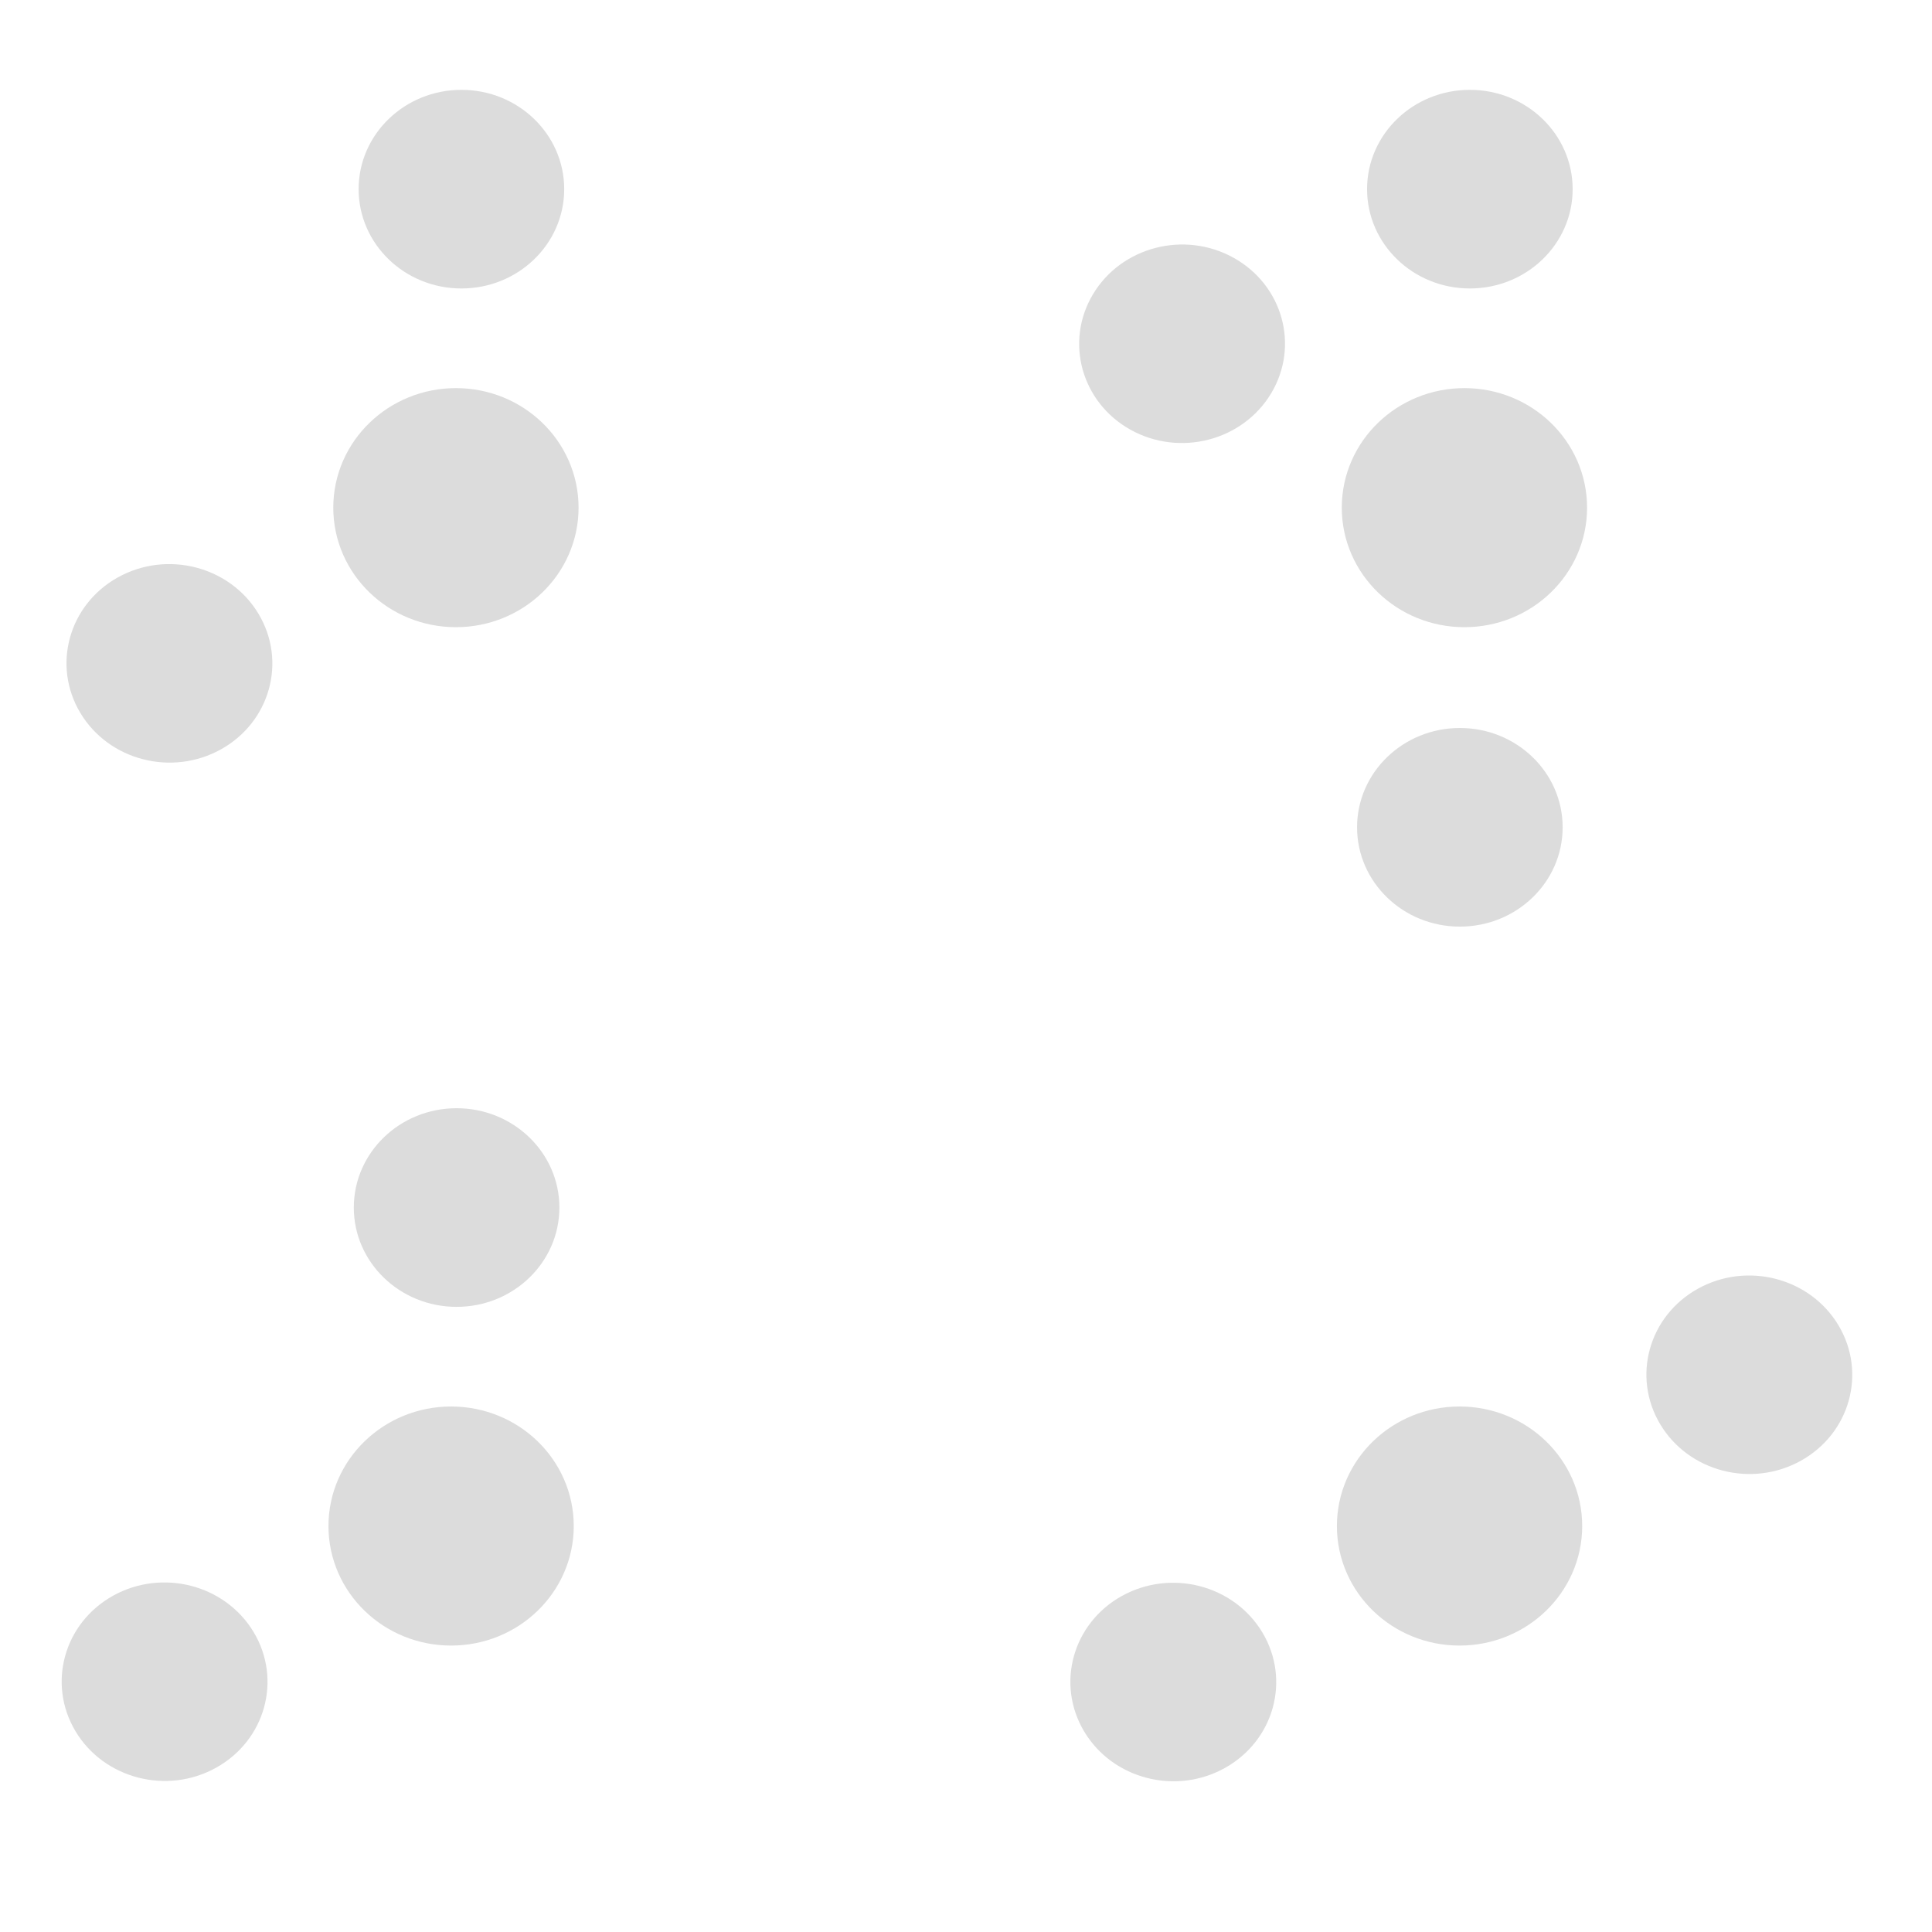 <?xml version="1.0" encoding="UTF-8" standalone="no"?>
<!-- Created with Inkscape (http://www.inkscape.org/) -->

<svg
   width="20mm"
   height="20mm"
   viewBox="0 0 20 20"
   version="1.1"
   id="svg8"
   inkscape:version="1.3 (0e150ed6c4, 2023-07-21)"
   sodipodi:docname="stem_4d.svg"
   xmlns:inkscape="http://www.inkscape.org/namespaces/inkscape"
   xmlns:sodipodi="http://sodipodi.sourceforge.net/DTD/sodipodi-0.dtd"
   xmlns="http://www.w3.org/2000/svg"
   xmlns:svg="http://www.w3.org/2000/svg"
   xmlns:rdf="http://www.w3.org/1999/02/22-rdf-syntax-ns#"
   xmlns:cc="http://creativecommons.org/ns#"
   xmlns:dc="http://purl.org/dc/elements/1.1/">
  <defs
     id="defs2" />
  <sodipodi:namedview
     id="base"
     pagecolor="#ffffff"
     bordercolor="#666666"
     borderopacity="1.0"
     inkscape:pageopacity="0.0"
     inkscape:pageshadow="2"
     inkscape:zoom="7.9195959"
     inkscape:cx="28.41054"
     inkscape:cy="41.479389"
     inkscape:document-units="mm"
     inkscape:current-layer="g3"
     showgrid="false"
     inkscape:window-width="1842"
     inkscape:window-height="1057"
     inkscape:window-x="70"
     inkscape:window-y="-8"
     inkscape:window-maximized="1"
     showguides="false"
     inkscape:showpageshadow="2"
     inkscape:pagecheckerboard="0"
     inkscape:deskcolor="#d1d1d1" />
  <g
     inkscape:label="Layer 1"
     inkscape:groupmode="layer"
     id="layer1"
     transform="translate(-67.28,-65.962)">
    <g
       id="g1"
       transform="matrix(0.403,0,0,0.403,48.957,39.022)">
      <g
         id="g3"
         transform="matrix(1.567,0,0,1.567,-53.062,-37.702)">
        <ellipse
           style="fill:#dcdcdc;fill-opacity:1;stroke:#dcdcdc;stroke-width:1.179;stroke-linecap:square;stroke-linejoin:miter;stroke-miterlimit:4;stroke-dasharray:none;stroke-dashoffset:0;stroke-opacity:1"
           id="path959-0"
           cx="70.351"
           cy="75.042"
           rx="1.421"
           ry="1.37" />
        <ellipse
           style="fill:#dcdcdc;fill-opacity:1;stroke:#dcdcdc;stroke-width:0.258;stroke-linecap:square;stroke-linejoin:miter;stroke-miterlimit:4;stroke-dasharray:none;stroke-dashoffset:0;stroke-opacity:1"
           id="path959-2-5"
           cx="70.441"
           cy="69.821"
           rx="1.556"
           ry="1.499" />
        <ellipse
           style="fill:#dcdcdc;fill-opacity:1;stroke:#dcdcdc;stroke-width:0.258;stroke-linecap:square;stroke-linejoin:miter;stroke-miterlimit:4;stroke-dasharray:none;stroke-dashoffset:0;stroke-opacity:1"
           id="path959-2-9-6-0-9-7"
           cx="-99.756"
           cy="16.453"
           transform="matrix(-0.514,-0.858,0.874,-0.486,0,0)"
           rx="1.514"
           ry="1.542" />
        <ellipse
           style="fill:#dcdcdc;fill-opacity:1;stroke:#dcdcdc;stroke-width:1.179;stroke-linecap:square;stroke-linejoin:miter;stroke-miterlimit:4;stroke-dasharray:none;stroke-dashoffset:0;stroke-opacity:1"
           id="path959-0-6"
           cx="86.883"
           cy="75.042"
           rx="1.421"
           ry="1.37" />
        <ellipse
           style="fill:#dcdcdc;fill-opacity:1;stroke:#dcdcdc;stroke-width:0.258;stroke-linecap:square;stroke-linejoin:miter;stroke-miterlimit:4;stroke-dasharray:none;stroke-dashoffset:0;stroke-opacity:1"
           id="path959-2-5-1"
           cx="86.972"
           cy="69.821"
           rx="1.556"
           ry="1.499" />
        <ellipse
           style="fill:#dcdcdc;fill-opacity:1;stroke:#dcdcdc;stroke-width:0.258;stroke-linecap:square;stroke-linejoin:miter;stroke-miterlimit:4;stroke-dasharray:none;stroke-dashoffset:0;stroke-opacity:1"
           id="path959-2-9-6-0-6-7"
           cx="-86.808"
           cy="-80.282"
           transform="scale(-1)"
           rx="1.556"
           ry="1.499" />
        <ellipse
           style="fill:#dcdcdc;fill-opacity:1;stroke:#dcdcdc;stroke-width:0.258;stroke-linecap:square;stroke-linejoin:miter;stroke-miterlimit:4;stroke-dasharray:none;stroke-dashoffset:0;stroke-opacity:1"
           id="path959-2-9-6-0-9-8-9-8"
           cx="-23.27"
           cy="107.798"
           transform="matrix(0.514,-0.858,0.874,0.486,0,0)"
           rx="1.514"
           ry="1.542" />
        <ellipse
           style="fill:#dcdcdc;fill-opacity:1;stroke:#dcdcdc;stroke-width:1.179;stroke-linecap:square;stroke-linejoin:miter;stroke-miterlimit:4;stroke-dasharray:none;stroke-dashoffset:0;stroke-opacity:1"
           id="path959-0-4"
           cx="70.272"
           cy="91.736"
           rx="1.421"
           ry="1.37" />
        <ellipse
           style="fill:#dcdcdc;fill-opacity:1;stroke:#dcdcdc;stroke-width:0.258;stroke-linecap:square;stroke-linejoin:miter;stroke-miterlimit:4;stroke-dasharray:none;stroke-dashoffset:0;stroke-opacity:1"
           id="path959-2-5-17"
           cx="70.362"
           cy="86.515"
           rx="1.556"
           ry="1.499" />
        <ellipse
           style="fill:#dcdcdc;fill-opacity:1;stroke:#dcdcdc;stroke-width:0.258;stroke-linecap:square;stroke-linejoin:miter;stroke-miterlimit:4;stroke-dasharray:none;stroke-dashoffset:0;stroke-opacity:1"
           id="path959-2-9-6-0-9-7-3"
           cx="-114.312"
           cy="7.802"
           transform="matrix(-0.514,-0.858,0.874,-0.486,0,0)"
           rx="1.514"
           ry="1.542" />
        <ellipse
           style="fill:#dcdcdc;fill-opacity:1;stroke:#dcdcdc;stroke-width:1.179;stroke-linecap:square;stroke-linejoin:miter;stroke-miterlimit:4;stroke-dasharray:none;stroke-dashoffset:0;stroke-opacity:1"
           id="path959-0-6-7"
           cx="86.803"
           cy="91.736"
           rx="1.421"
           ry="1.37" />
        <ellipse
           style="fill:#dcdcdc;fill-opacity:1;stroke:#dcdcdc;stroke-width:0.258;stroke-linecap:square;stroke-linejoin:miter;stroke-miterlimit:4;stroke-dasharray:none;stroke-dashoffset:0;stroke-opacity:1"
           id="path959-2-9-2-1-7"
           cx="122.542"
           cy="-32.685"
           transform="matrix(0.514,0.858,-0.874,0.486,0,0)"
           rx="1.514"
           ry="1.542" />
        <ellipse
           style="fill:#dcdcdc;fill-opacity:1;stroke:#dcdcdc;stroke-width:0.258;stroke-linecap:square;stroke-linejoin:miter;stroke-miterlimit:4;stroke-dasharray:none;stroke-dashoffset:0;stroke-opacity:1"
           id="path959-2-9-6-0-9-7-1-5"
           cx="-122.355"
           cy="21.991"
           transform="matrix(-0.514,-0.858,0.874,-0.486,0,0)"
           rx="1.514"
           ry="1.542" />
      </g>
    </g>
  </g>
</svg>
